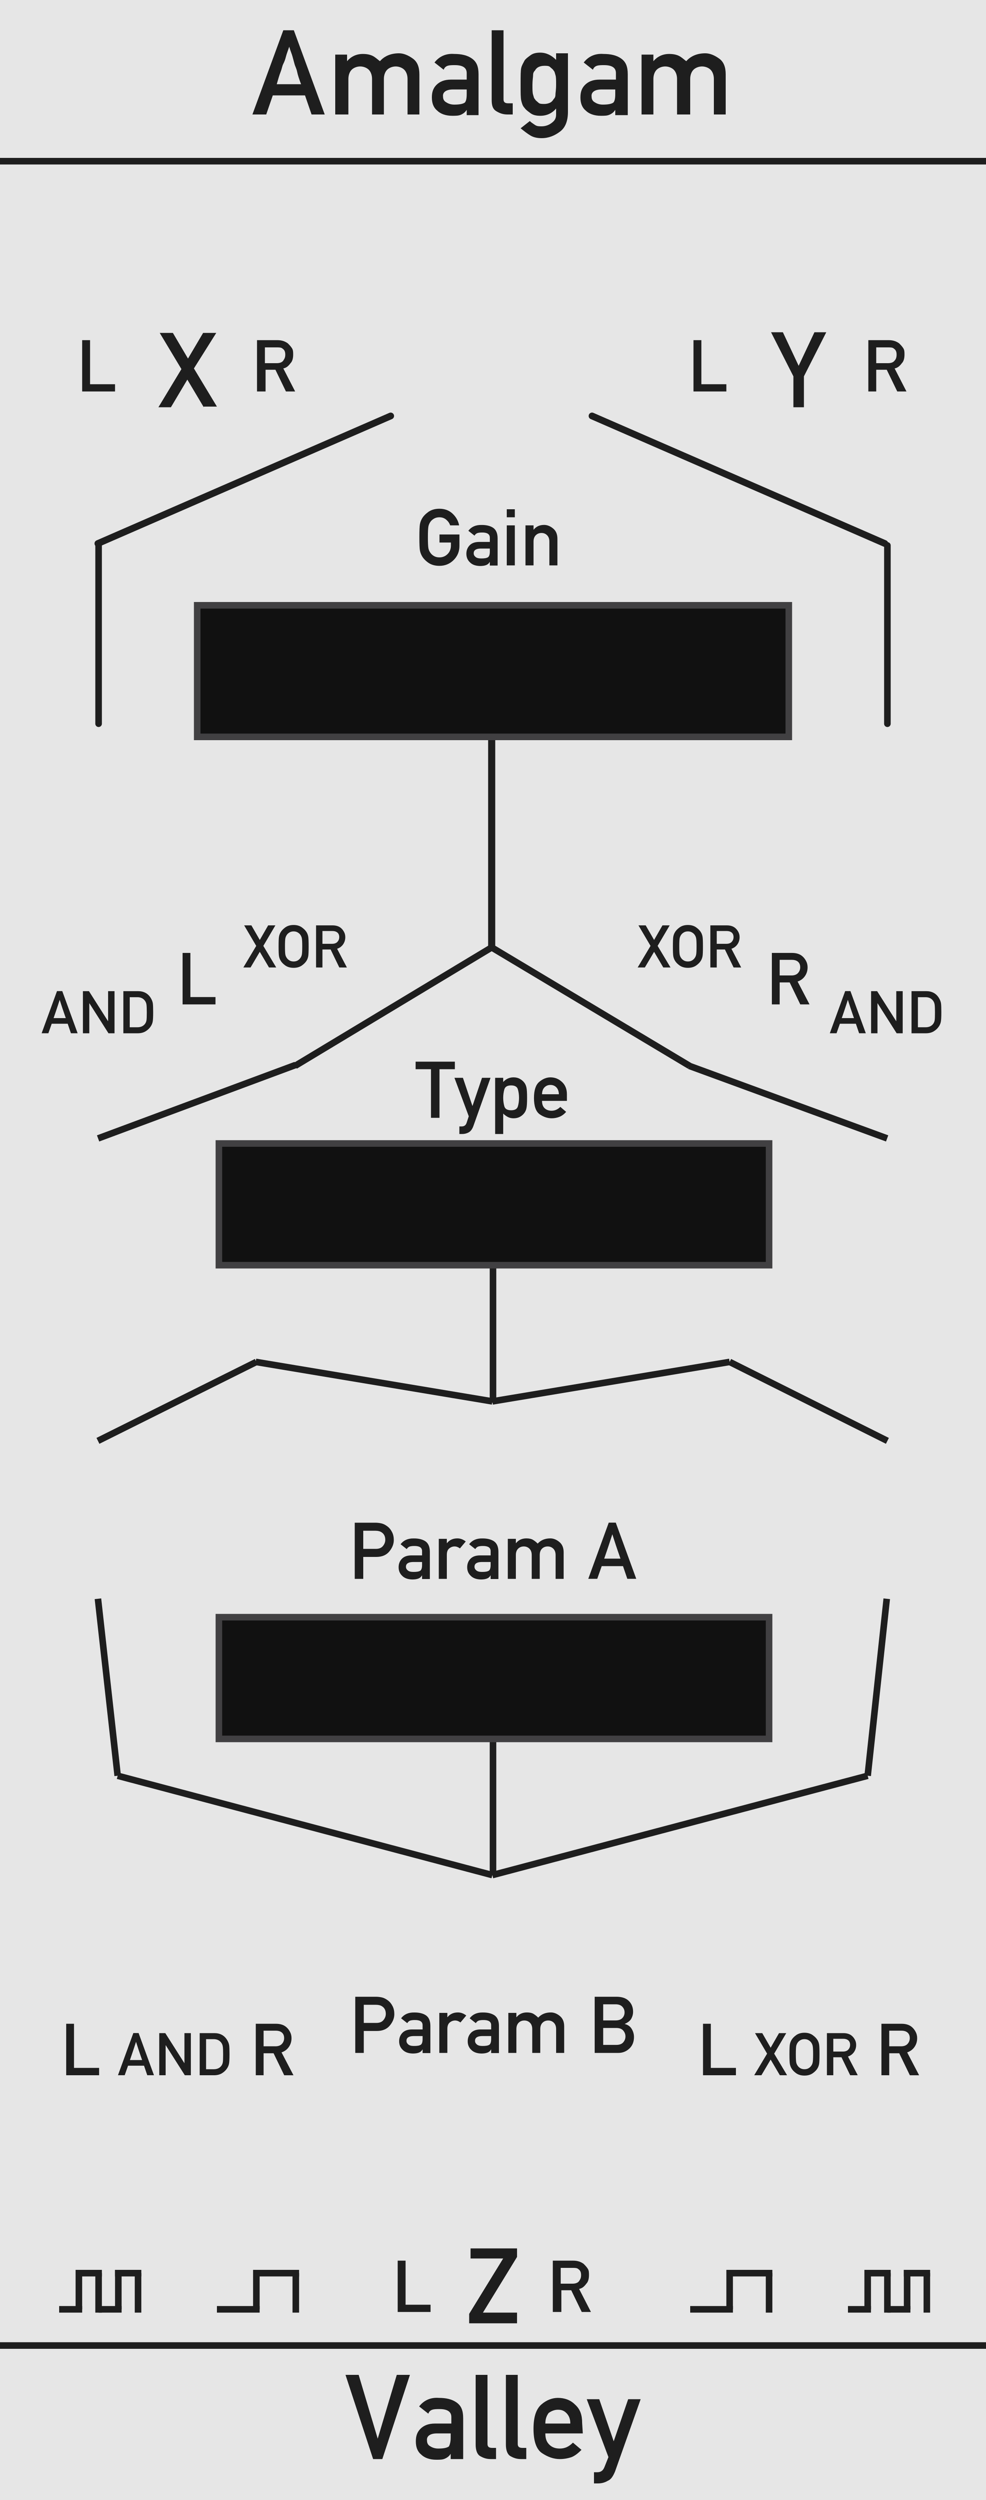 <?xml version="1.0" encoding="UTF-8" standalone="no"?>
<!-- Generator: Adobe Illustrator 23.0.1, SVG Export Plug-In . SVG Version: 6.00 Build 0)  -->

<svg
   xmlns:dc="http://purl.org/dc/elements/1.1/"
   xmlns:cc="http://creativecommons.org/ns#"
   xmlns:rdf="http://www.w3.org/1999/02/22-rdf-syntax-ns#"
   xmlns:svg="http://www.w3.org/2000/svg"
   xmlns="http://www.w3.org/2000/svg"
   xmlns:sodipodi="http://sodipodi.sourceforge.net/DTD/sodipodi-0.dtd"
   xmlns:inkscape="http://www.inkscape.org/namespaces/inkscape"
   version="1.1"
   id="svg8"
   x="0px"
   y="0px"
   viewBox="0 0 150 380"
   style="enable-background:new 0 0 150 380;"
   xml:space="preserve"
   sodipodi:docname="AmalgamPanelLight2.svg"
   inkscape:version="0.92.2 5c3e80d, 2017-08-06"><style
     type="text/css"
     id="style2">
	.st0{fill:#282828;}
	.st1{fill:#FFFFFF;}
	.st2{fill:none;stroke:#FFFFFF;}
	.st3{fill:none;stroke:#FFFFFF;stroke-miterlimit:10;}
	.st4{fill:#111111;stroke:#414042;stroke-miterlimit:10;}
	.st5{font-family:'AlteDIN1451Mittelschrift';}
	.st6{font-size:12px;}
	.st7{font-size:16px;}
	.st8{font-size:9px;}
	.st9{font-size:11px;}
</style><defs
     id="defs6"><inkscape:path-effect
       apply_no_weight="true"
       apply_with_weight="true"
       effect="bspline"
       helper_size="0"
       id="path-effect2273"
       is_visible="true"
       only_selected="false"
       steps="2"
       weight="33.333" /><inkscape:path-effect
       apply_no_weight="true"
       apply_with_weight="true"
       effect="bspline"
       helper_size="0"
       id="path-effect2269"
       is_visible="true"
       only_selected="false"
       steps="2"
       weight="33.333" /></defs><sodipodi:namedview
     bordercolor="#666666"
     borderopacity="1.0"
     id="base"
     inkscape:current-layer="layer1"
     inkscape:cx="92.285091"
     inkscape:cy="270.8914"
     inkscape:document-units="mm"
     inkscape:pageopacity="0.0"
     inkscape:pageshadow="2"
     inkscape:snap-bbox="true"
     inkscape:snap-global="true"
     inkscape:window-height="1156"
     inkscape:window-maximized="0"
     inkscape:window-width="1276"
     inkscape:window-x="641"
     inkscape:window-y="0"
     inkscape:zoom="2.828427"
     pagecolor="#ffffff"
     showgrid="true"
     units="px"
     showguides="false"><inkscape:grid
       id="grid1092"
       type="xygrid" /></sodipodi:namedview><g
     id="layer1"
     transform="translate(0,-196.458)"
     inkscape:groupmode="layer"
     inkscape:label="Layer 1"><rect
       style="fill:#e6e6e6;fill-opacity:1;stroke:none;stroke-width:1.942;stroke-opacity:1"
       id="rect1047"
       width="150"
       height="380"
       x="0"
       y="196.458" /></g><g
     id="text55"
     transform="matrix(1 0 0 1 134.562 593.76)"
     style="fill:#1e1e1e;fill-opacity:1"><path
       id="path971"
       class="st1"
       d="M-77.8-220l-4.2-12.8h2l2.9,9.7l0,0l2.9-9.7h2l-4.2,12.8H-77.8z"
       style="fill:#1e1e1e;fill-opacity:1" /><path
       id="path973"
       class="st1"
       d="M-66-220v-0.8l0,0c-0.2,0.3-0.4,0.5-0.8,0.7s-0.8,0.2-1.4,0.2c-1,0-1.8-0.3-2.3-0.8   c-0.6-0.5-0.8-1.2-0.8-2s0.2-1.4,0.7-1.9s1.2-0.8,2.2-0.8h2.5v-1c0-0.8-0.6-1.2-1.8-1.2c-0.4,0-0.8,0-1.1,0.1   c-0.3,0.1-0.5,0.3-0.6,0.6l-1.4-1.1c0.7-0.9,1.7-1.4,3-1.3c1.1,0,2,0.2,2.7,0.7c0.7,0.5,1,1.2,1,2.4v6.2L-66-220L-66-220z    M-66-223.2v-0.7h-2.1c-1,0-1.6,0.4-1.5,1.1c0,0.3,0.1,0.6,0.4,0.8c0.3,0.2,0.7,0.4,1.3,0.4c0.8,0,1.3-0.1,1.6-0.3   C-66.2-222-66-222.5-66-223.2z"
       style="fill:#1e1e1e;fill-opacity:1" /><path
       id="path975"
       class="st1"
       d="M-62.2-222.2v-10.6h1.8v10.5c0,0.4,0.2,0.6,0.7,0.6h0.6v1.7h-0.8c-0.7,0-1.2-0.2-1.7-0.5   C-62-220.8-62.2-221.4-62.2-222.2z"
       style="fill:#1e1e1e;fill-opacity:1" /><path
       id="path977"
       class="st1"
       d="M-57.6-222.2v-10.6h1.8v10.5c0,0.4,0.2,0.6,0.7,0.6h0.6v1.7h-0.8c-0.7,0-1.2-0.2-1.7-0.5   C-57.4-220.8-57.6-221.4-57.6-222.2z"
       style="fill:#1e1e1e;fill-opacity:1" /><path
       id="path979"
       class="st1"
       d="M-45.9-223.9h-5.7c0,0.8,0.2,1.3,0.6,1.7s0.9,0.6,1.6,0.6c0.8,0,1.4-0.3,2-0.9l1.3,1.1   c-0.5,0.5-1,0.9-1.5,1.1c-0.6,0.2-1.2,0.3-1.8,0.3c-0.9,0-1.8-0.3-2.7-0.9c-0.9-0.6-1.3-1.9-1.3-3.7c0-1.8,0.4-3,1.2-3.7   c0.8-0.7,1.7-1,2.5-1c1,0,1.9,0.3,2.6,1c0.8,0.7,1.1,1.6,1.1,2.8L-45.9-223.9L-45.9-223.9L-45.9-223.9z M-51.6-225.4h3.8   c0-0.7-0.2-1.2-0.6-1.6c-0.4-0.4-0.8-0.5-1.3-0.5s-1,0.2-1.4,0.5C-51.4-226.6-51.6-226.1-51.6-225.4z"
       style="fill:#1e1e1e;fill-opacity:1" /><path
       id="path981"
       class="st1"
       d="M-42-220.3l-3.3-8.8h1.9l2.2,6.4l0,0l2.2-6.4h1.9l-3.9,11c-0.3,0.7-0.6,1.2-1.1,1.4   c-0.5,0.3-1,0.4-1.5,0.4h-0.6v-1.7h0.5c0.6,0,0.9-0.3,1.1-0.8L-42-220.3z"
       style="fill:#1e1e1e;fill-opacity:1" /></g><path
     id="line161"
     class="st2"
     d="M0,24.5h150"
     style="fill:none;fill-opacity:1;stroke:#1e1e1e;stroke-opacity:1;stroke-width:1;stroke-miterlimit:4;stroke-dasharray:none" /><path
     id="line163"
     class="st2"
     d="M0,356.5h150"
     style="fill:none;fill-opacity:1;stroke-width:1;stroke-miterlimit:4;stroke-dasharray:none;stroke:#1e1e1e;stroke-opacity:1" /><g
     id="g35"
     style="stroke:none;stroke-opacity:1;fill:#1e1e1e;fill-opacity:1"><path
       class="st1"
       d="M38.4,17.4l4.7-12.8h1.6l4.7,12.8h-2l-1-2.9h-4.9l-1,2.9H38.4z M42.1,12.8h3.7c-0.3-0.8-0.5-1.4-0.6-1.9   c-0.1-0.5-0.3-0.8-0.4-1.2c-0.1-0.4-0.2-0.7-0.3-1.1c-0.1-0.4-0.3-0.8-0.5-1.5c-0.2,0.6-0.4,1.1-0.5,1.5c-0.1,0.4-0.2,0.7-0.4,1.1   c-0.2,0.4-0.2,0.7-0.4,1.2S42.3,12.1,42.1,12.8z"
       id="path21"
       style="stroke:none;stroke-opacity:1;fill:#1e1e1e;fill-opacity:1" /><path
       class="st1"
       d="M51,17.5V8.3h1.8v1l0,0c0.6-0.7,1.4-1.1,2.4-1.1c0.6,0,1.1,0.1,1.5,0.3c0.4,0.2,0.7,0.5,1.1,0.8   c0.7-0.8,1.7-1.2,2.9-1.2c0.7,0,1.4,0.3,2.1,0.8s1,1.3,1,2.4v6.1H62V12c0-0.6-0.2-1.1-0.5-1.4c-0.3-0.3-0.8-0.5-1.3-0.5   s-1,0.2-1.3,0.5c-0.3,0.3-0.5,0.8-0.5,1.4v5.4h-1.8V12c0-0.6-0.2-1.1-0.5-1.4c-0.3-0.3-0.8-0.5-1.3-0.5s-1,0.2-1.3,0.5   C53.2,10.9,53,11.4,53,12v5.4h-2V17.5z"
       id="path23"
       style="stroke:none;stroke-opacity:1;fill:#1e1e1e;fill-opacity:1" /><path
       class="st1"
       d="M71,17.5v-0.8l0,0c-0.2,0.3-0.4,0.5-0.8,0.7c-0.4,0.2-0.8,0.2-1.4,0.2c-1,0-1.8-0.3-2.3-0.8   c-0.6-0.5-0.8-1.2-0.8-2s0.2-1.4,0.7-1.9s1.2-0.8,2.2-0.8H71v-1c0-0.8-0.6-1.2-1.8-1.2c-0.4,0-0.8,0-1.1,0.1   c-0.3,0.1-0.5,0.3-0.6,0.6l-1.4-1.1c0.7-0.9,1.7-1.4,3-1.3c1.1,0,2,0.2,2.7,0.7c0.7,0.5,1,1.2,1,2.4v6.2H71z M71,14.3v-0.7h-2.1   c-1,0-1.6,0.4-1.5,1.1c0,0.3,0.1,0.6,0.4,0.8c0.3,0.2,0.7,0.4,1.3,0.4c0.8,0,1.3-0.1,1.6-0.3C70.9,15.4,71,15,71,14.3z"
       id="path25"
       style="stroke:none;stroke-opacity:1;fill:#1e1e1e;fill-opacity:1" /><path
       class="st1"
       d="M74.8,15.2V4.6h1.8v10.5c0,0.4,0.2,0.6,0.7,0.6H78v1.7h-0.8c-0.7,0-1.2-0.2-1.7-0.5   C75,16.6,74.8,16.1,74.8,15.2z"
       id="path27"
       style="stroke:none;stroke-opacity:1;fill:#1e1e1e;fill-opacity:1" /><path
       class="st1"
       d="M84.6,17.4v-0.9c-0.6,0.7-1.4,1.1-2.4,1.1c-0.6,0-1.1-0.1-1.5-0.4c-0.4-0.3-0.7-0.5-0.9-0.8   c-0.3-0.3-0.4-0.7-0.5-1.1c-0.1-0.4-0.1-1.2-0.1-2.5s0-2.1,0.1-2.5c0.1-0.4,0.3-0.7,0.5-1.1c0.2-0.3,0.5-0.5,0.9-0.8   C81.1,8.1,81.6,8,82.2,8c0.9,0,1.7,0.4,2.4,1.1v-1h1.8V17c0,1.4-0.4,2.4-1.2,3c-0.8,0.6-1.7,1-2.8,1c-0.6,0-1.2-0.1-1.7-0.4   c-0.5-0.3-1-0.7-1.5-1.1l1.4-1.1c0.2,0.2,0.5,0.4,0.8,0.6c0.3,0.2,0.6,0.2,1,0.2c0.6,0,1.1-0.2,1.5-0.5   C84.3,18.4,84.6,18.1,84.6,17.4z M81,12.9c0,0.7,0,1.2,0.1,1.5c0.1,0.3,0.1,0.5,0.3,0.7c0.1,0.2,0.3,0.3,0.5,0.5   c0.2,0.2,0.5,0.2,0.9,0.2c0.4,0,0.7-0.1,0.9-0.2c0.2-0.1,0.4-0.3,0.5-0.5c0.2-0.2,0.3-0.4,0.3-0.7c0-0.3,0.1-0.7,0.1-1.5   c0-0.8,0-1.2-0.1-1.5c-0.1-0.3-0.1-0.5-0.3-0.7c-0.1-0.2-0.3-0.3-0.5-0.5C83.5,10,83.2,10,82.8,10c-0.4,0-0.7,0.1-0.9,0.2   c-0.2,0.1-0.4,0.3-0.5,0.5c-0.2,0.2-0.3,0.4-0.3,0.7C81.1,11.7,81,12.2,81,12.9z"
       id="path29"
       style="stroke:none;stroke-opacity:1;fill:#1e1e1e;fill-opacity:1" /><path
       class="st1"
       d="M93.6,17.5v-0.8l0,0c-0.2,0.3-0.4,0.5-0.8,0.7c-0.4,0.2-0.8,0.2-1.4,0.2c-1,0-1.8-0.3-2.3-0.8   c-0.6-0.5-0.8-1.2-0.8-2s0.2-1.4,0.7-1.9s1.2-0.8,2.2-0.8h2.5v-1c0-0.8-0.6-1.2-1.8-1.2c-0.4,0-0.8,0-1.1,0.1   c-0.3,0.1-0.5,0.3-0.6,0.6l-1.4-1.1c0.7-0.9,1.7-1.4,3-1.3c1.1,0,2,0.2,2.7,0.7s1,1.2,1,2.4v6.2H93.6z M93.6,14.3v-0.7h-2.1   c-1,0-1.6,0.4-1.5,1.1c0,0.3,0.1,0.6,0.4,0.8c0.3,0.2,0.7,0.4,1.3,0.4c0.8,0,1.3-0.1,1.6-0.3C93.5,15.4,93.6,15,93.6,14.3z"
       id="path31"
       style="stroke:none;stroke-opacity:1;fill:#1e1e1e;fill-opacity:1" /><path
       class="st1"
       d="M97.6,17.5V8.3h1.8v1l0,0c0.6-0.7,1.4-1.1,2.4-1.1c0.6,0,1.1,0.1,1.5,0.3c0.4,0.2,0.7,0.5,1.1,0.8   c0.7-0.8,1.7-1.2,2.9-1.2c0.7,0,1.4,0.3,2.1,0.8c0.7,0.5,1,1.3,1,2.4v6.1h-1.8V12c0-0.6-0.2-1.1-0.5-1.4c-0.3-0.3-0.8-0.5-1.3-0.5   s-1,0.2-1.3,0.5c-0.3,0.3-0.5,0.8-0.5,1.4v5.4h-2V12c0-0.6-0.2-1.1-0.5-1.4c-0.3-0.3-0.8-0.5-1.3-0.5s-1,0.2-1.3,0.5   c-0.3,0.3-0.5,0.8-0.5,1.4v5.4h-1.8V17.5z"
       id="path33"
       style="stroke:none;stroke-opacity:1;fill:#1e1e1e;fill-opacity:1" /></g><g
     id="g39"
     style="fill:#1e1e1e;fill-opacity:1"><path
       class="st1"
       d="M12.5,59.5v-7.8h1.2v6.7h3.8v1.1H12.5z"
       id="path37"
       style="fill:#1e1e1e;fill-opacity:1" /></g><g
     id="g43"
     style="fill:#1e1e1e;fill-opacity:1"><path
       class="st1"
       d="M39.1,59.5v-7.8h3.1c0.7,0,1.2,0.2,1.6,0.5c0.2,0.2,0.4,0.4,0.6,0.7c0.2,0.3,0.2,0.6,0.2,1   c0,0.5-0.1,1-0.4,1.3c-0.3,0.4-0.6,0.7-1.1,0.8l1.8,3.5h-1.4l-1.6-3.3h-1.5v3.3H39.1z M40.3,52.8v2.4h1.8c0.4,0,0.8-0.1,1-0.4   c0.2-0.3,0.3-0.5,0.3-0.9c0-0.4-0.1-0.7-0.4-0.9c-0.2-0.2-0.5-0.2-0.9-0.2H40.3z"
       id="path41"
       style="fill:#1e1e1e;fill-opacity:1" /></g><g
     id="g47"
     style="fill:#1e1e1e;fill-opacity:1"><path
       class="st1"
       d="M31,61.9l-2.5-4.2L26,61.9h-1.9l3.5-5.8l-3.3-5.5h2l2.3,3.9l2.3-3.9h2L29.5,56l3.5,5.8h-2V61.9z"
       id="path45"
       style="fill:#1e1e1e;fill-opacity:1" /></g><g
     id="g51"
     style="fill:#1e1e1e;fill-opacity:1"><path
       class="st1"
       d="M60.5,351.4v-7.8h1.2v6.7h3.8v1.1H60.5L60.5,351.4z"
       id="path49"
       style="fill:#1e1e1e;fill-opacity:1" /></g><g
     id="g55"
     style="fill:#1e1e1e;fill-opacity:1"><path
       class="st1"
       d="M84.1,351.4v-7.8h3.1c0.7,0,1.2,0.2,1.6,0.5c0.2,0.2,0.4,0.4,0.6,0.7c0.2,0.3,0.2,0.6,0.2,1   c0,0.5-0.1,1-0.4,1.3c-0.3,0.4-0.6,0.7-1.1,0.8l1.8,3.5h-1.4l-1.6-3.3h-1.5v3.3H84.1z M85.3,344.7v2.4h1.8c0.4,0,0.8-0.1,1-0.4   c0.2-0.3,0.3-0.5,0.3-0.9c0-0.4-0.1-0.7-0.4-0.9c-0.2-0.2-0.5-0.2-0.9-0.2H85.3z"
       id="path53"
       style="fill:#1e1e1e;fill-opacity:1" /></g><g
     id="g59"
     style="fill:#1e1e1e;fill-opacity:1"><path
       class="st1"
       d="M105.5,59.5v-7.8h1.2v6.7h3.8v1.1H105.5z"
       id="path57"
       style="fill:#1e1e1e;fill-opacity:1" /></g><g
     id="g63"
     style="fill:#1e1e1e;fill-opacity:1"><path
       class="st1"
       d="M132.1,59.5v-7.8h3.1c0.7,0,1.2,0.2,1.6,0.5c0.2,0.2,0.4,0.4,0.6,0.7c0.2,0.3,0.2,0.6,0.2,1   c0,0.5-0.1,1-0.4,1.3c-0.3,0.4-0.6,0.7-1.1,0.8l1.8,3.5h-1.4l-1.6-3.3h-1.6v3.3H132.1z M133.3,52.8v2.4h1.8c0.4,0,0.8-0.1,1-0.4   c0.2-0.2,0.3-0.5,0.3-0.9c0-0.4-0.1-0.7-0.4-0.9c-0.2-0.2-0.5-0.2-0.9-0.2H133.3z"
       id="path61"
       style="fill:#1e1e1e;fill-opacity:1" /></g><g
     id="g67"
     style="fill:#1e1e1e;fill-opacity:1"><path
       class="st1"
       d="M120.7,61.9v-4.7l-3.4-6.7h1.8l2.4,5.1l2.4-5.1h1.8l-3.4,6.7v4.7H120.7z"
       id="path65"
       style="fill:#1e1e1e;fill-opacity:1" /></g><line
     class="st3"
     x1="74.8"
     y1="144"
     x2="74.8"
     y2="110"
     id="line69"
     style="fill:none;stroke:#1e1e1e;stroke-width:1.083;stroke-miterlimit:10;stroke-opacity:1" /><path
     style="fill:#111111;fill-opacity:1;stroke:#414042;stroke-miterlimit:10;stroke-opacity:1"
     d="m 30,92 h 90 v 20 H 30 Z"
     id="rect75"
     inkscape:connector-curvature="0" /><g
     aria-label="Gain"
     transform="translate(63.179,85.93)"
     style="font-size:12px;font-family:AlteDIN1451Mittelschrift;fill:#1e1e1e;fill-opacity:1;stroke:none"
     id="text77"><path
       d="m 3.68,-3.469 v -1.225 h 3.035 v 1.74 q 0,1.271 -0.885,2.15 -0.885,0.879 -2.162,0.879 -1.008,0 -1.693,-0.48 Q 1.295,-0.891 0.996,-1.453 0.785,-1.828 0.703,-2.273 0.621,-2.719 0.621,-4.26 q 0,-1.541 0.082,-1.986 0.082,-0.445 0.293,-0.82 0.299,-0.557 0.979,-1.049 0.686,-0.492 1.693,-0.492 1.213,0 2.004,0.75 0.797,0.744 0.996,1.781 H 5.303 Q 5.145,-6.568 4.711,-6.938 4.283,-7.307 3.668,-7.307 q -0.457,0 -0.791,0.188 -0.334,0.188 -0.527,0.434 -0.252,0.328 -0.346,0.721 -0.088,0.393 -0.088,1.705 0,1.318 0.088,1.711 0.094,0.393 0.346,0.709 0.193,0.258 0.527,0.445 0.334,0.182 0.791,0.182 0.738,0 1.242,-0.504 0.51,-0.504 0.51,-1.312 V -3.469 Z"
       style="font-size:12px;font-family:AlteDIN1451Mittelschrift;fill:#1e1e1e;fill-opacity:1;stroke:none"
       id="path1157"
       inkscape:connector-curvature="0" /><path
       d="m 11.338,0.029 v -0.539 h -0.023 q -0.17,0.316 -0.51,0.457 -0.363,0.152 -0.949,0.152 -1.008,-0.023 -1.523,-0.539 -0.563,-0.516 -0.563,-1.318 0,-0.762 0.486,-1.277 0.486,-0.516 1.436,-0.527 h 1.646 v -0.645 q 0.006,-0.809 -1.213,-0.785 -0.422,0 -0.703,0.094 -0.275,0.123 -0.416,0.381 l -0.938,-0.738 q 0.68,-0.908 1.998,-0.885 1.107,-0.012 1.781,0.434 0.662,0.463 0.674,1.57 v 4.166 z m 0,-2.139 V -2.555 H 9.914 q -1.043,0.029 -1.031,0.738 0,0.305 0.27,0.527 0.258,0.24 0.85,0.24 0.75,0.012 1.055,-0.182 0.281,-0.193 0.281,-0.879 z"
       style="font-size:12px;font-family:AlteDIN1451Mittelschrift;fill:#1e1e1e;fill-opacity:1;stroke:none"
       id="path1159"
       inkscape:connector-curvature="0" /><path
       d="M 13.916,0.006 V -6.076 h 1.225 v 6.082 z m 0,-7.312 V -8.531 h 1.225 v 1.225 z"
       style="font-size:12px;font-family:AlteDIN1451Mittelschrift;fill:#1e1e1e;fill-opacity:1;stroke:none"
       id="path1161"
       inkscape:connector-curvature="0" /><path
       d="M 16.764,0.006 V -6.076 h 1.225 v 0.65 h 0.023 q 0.568,-0.721 1.582,-0.721 0.709,0 1.365,0.539 0.662,0.539 0.662,1.57 v 4.043 h -1.225 V -3.615 q 0,-0.615 -0.346,-0.961 -0.34,-0.346 -0.85,-0.346 -0.527,0 -0.873,0.346 -0.34,0.346 -0.34,0.961 v 3.621 z"
       style="font-size:12px;font-family:AlteDIN1451Mittelschrift;fill:#1e1e1e;fill-opacity:1;stroke:none"
       id="path1163"
       inkscape:connector-curvature="0" /></g><g
     aria-label="Type"
     transform="matrix(1 0 0 1 63.204 169.895)"
     style="font-size:12px;font-family:AlteDIN1451Mittelschrift;fill:#1e1e1e;fill-opacity:1"
     id="text79"><path
       d="M 2.361,0.006 V -7.383 H 0.023 V -8.531 h 5.971 v 1.148 H 3.656 v 7.389 z"
       style="font-size:12px;font-family:AlteDIN1451Mittelschrift;fill:#1e1e1e;fill-opacity:1"
       id="path1108" /><path
       d="M 8.109,-0.229 5.93,-6.076 H 7.219 l 1.441,4.26 h 0.023 L 10.125,-6.076 h 1.295 L 8.807,1.266 Q 8.549,1.969 8.098,2.215 7.646,2.467 7.09,2.467 H 6.68 V 1.312 h 0.363 q 0.551,0 0.732,-0.527 z"
       style="font-size:12px;font-family:AlteDIN1451Mittelschrift;fill:#1e1e1e;fill-opacity:1"
       id="path1110" /><path
       d="m 12.123,2.467 v -8.543 h 1.225 V -5.438 q 0.639,-0.709 1.57,-0.709 0.557,0 0.961,0.229 0.404,0.223 0.668,0.562 0.252,0.328 0.34,0.768 0.094,0.434 0.094,1.559 0,1.119 -0.094,1.559 -0.088,0.439 -0.34,0.762 -0.264,0.346 -0.668,0.568 -0.404,0.217 -0.961,0.217 -0.475,0 -0.855,-0.193 -0.375,-0.193 -0.715,-0.521 V 2.467 Z m 2.426,-3.609 q 0.861,0 1.031,-0.592 0.176,-0.592 0.176,-1.295 0,-0.703 -0.176,-1.295 -0.17,-0.598 -1.031,-0.598 -0.861,0 -1.031,0.615 -0.17,0.615 -0.17,1.277 0,0.662 0.17,1.277 0.17,0.609 1.031,0.609 z"
       style="font-size:12px;font-family:AlteDIN1451Mittelschrift;fill:#1e1e1e;fill-opacity:1"
       id="path1112" /><path
       d="m 23.039,-2.572 h -3.785 q 0,0.75 0.404,1.125 0.41,0.375 1.043,0.375 0.756,0 1.336,-0.586 l 0.885,0.756 Q 22.471,-0.375 21.902,-0.146 q -0.562,0.223 -1.178,0.223 -0.938,0 -1.816,-0.604 -0.879,-0.609 -0.879,-2.484 0,-1.775 0.809,-2.455 0.814,-0.68 1.699,-0.68 1.002,0 1.752,0.697 0.75,0.691 0.75,1.869 z m -3.785,-1.008 h 2.566 q -0.029,-0.686 -0.387,-1.049 -0.357,-0.363 -0.896,-0.363 -0.545,0 -0.908,0.363 -0.357,0.363 -0.375,1.049 z"
       style="font-size:12px;font-family:AlteDIN1451Mittelschrift;fill:#1e1e1e;fill-opacity:1"
       id="path1114" /></g><g
     aria-label="Param A"
     transform="matrix(1 0 0 1 53.059 239.969)"
     style="font-size:12px;font-family:AlteDIN1451Mittelschrift;fill:#1e1e1e;fill-opacity:1"
     id="text81"><path
       d="m 2.203,-7.307 v 2.754 H 4.125 q 0.721,0 1.072,-0.434 0.357,-0.434 0.357,-0.943 0,-0.773 -0.557,-1.137 Q 4.641,-7.307 4.078,-7.307 Z M 0.908,0.006 V -8.531 H 4.008 q 0.498,0 0.955,0.105 0.463,0.105 0.961,0.492 0.387,0.299 0.656,0.826 0.27,0.521 0.27,1.213 0,0.914 -0.686,1.74 Q 5.484,-3.328 4.172,-3.328 h -1.969 v 3.334 z"
       style="font-size:12px;font-family:AlteDIN1451Mittelschrift;fill:#1e1e1e;fill-opacity:1"
       id="path1122" /><path
       d="m 11.15,0.029 v -0.539 h -0.023 q -0.17,0.316 -0.51,0.457 -0.363,0.152 -0.949,0.152 -1.008,-0.023 -1.523,-0.539 -0.563,-0.516 -0.563,-1.318 0,-0.762 0.486,-1.277 0.486,-0.516 1.436,-0.527 h 1.646 v -0.645 q 0.006,-0.809 -1.213,-0.785 -0.422,0 -0.703,0.094 -0.275,0.123 -0.416,0.381 l -0.938,-0.738 q 0.68,-0.908 1.998,-0.885 1.107,-0.012 1.781,0.434 0.662,0.463 0.674,1.57 v 4.166 z m 0,-2.139 V -2.555 H 9.727 q -1.043,0.029 -1.031,0.738 0,0.305 0.27,0.527 0.258,0.24 0.85,0.24 0.75,0.012 1.055,-0.182 0.281,-0.193 0.281,-0.879 z"
       style="font-size:12px;font-family:AlteDIN1451Mittelschrift;fill:#1e1e1e;fill-opacity:1"
       id="path1124" /><path
       d="M 13.693,0.006 V -6.076 h 1.225 v 0.65 h 0.023 q 0.568,-0.721 1.582,-0.721 0.668,0 1.271,0.469 l -0.885,1.055 q -0.398,-0.299 -0.809,-0.299 -0.451,0 -0.82,0.305 -0.363,0.299 -0.363,0.967 v 3.656 z"
       style="font-size:12px;font-family:AlteDIN1451Mittelschrift;fill:#1e1e1e;fill-opacity:1"
       id="path1126" /><path
       d="m 21.58,0.029 v -0.539 h -0.023 q -0.17,0.316 -0.51,0.457 -0.363,0.152 -0.949,0.152 -1.008,-0.023 -1.523,-0.539 -0.562,-0.516 -0.562,-1.318 0,-0.762 0.486,-1.277 0.486,-0.516 1.436,-0.527 h 1.646 v -0.645 q 0.006,-0.809 -1.213,-0.785 -0.422,0 -0.703,0.094 -0.275,0.123 -0.416,0.381 l -0.938,-0.738 q 0.68,-0.908 1.998,-0.885 1.107,-0.012 1.781,0.434 0.662,0.463 0.674,1.57 v 4.166 z m 0,-2.139 V -2.555 H 20.156 q -1.043,0.029 -1.031,0.738 0,0.305 0.27,0.527 0.258,0.24 0.85,0.24 0.75,0.012 1.055,-0.182 0.281,-0.193 0.281,-0.879 z"
       style="font-size:12px;font-family:AlteDIN1451Mittelschrift;fill:#1e1e1e;fill-opacity:1"
       id="path1128" /><path
       d="M 24.193,0.006 V -6.076 h 1.225 v 0.65 h 0.023 q 0.58,-0.721 1.582,-0.721 0.639,0 1.014,0.229 0.375,0.229 0.703,0.562 0.721,-0.791 1.922,-0.791 0.709,0 1.365,0.539 0.662,0.539 0.662,1.57 V 0.006 H 31.465 V -3.615 q 0,-0.615 -0.346,-0.961 -0.346,-0.346 -0.855,-0.346 -0.527,0 -0.873,0.346 -0.34,0.346 -0.34,0.961 v 3.621 h -1.219 V -3.615 q 0,-0.615 -0.346,-0.961 -0.346,-0.346 -0.855,-0.346 -0.527,0 -0.873,0.346 -0.34,0.346 -0.34,0.961 v 3.621 z"
       style="font-size:12px;font-family:AlteDIN1451Mittelschrift;fill:#1e1e1e;fill-opacity:1"
       id="path1130" /><path
       d="m 36.434,0 3.117,-8.543 h 1.066 L 43.734,0 H 42.375 L 41.719,-1.928 H 38.479 L 37.799,0 Z m 2.426,-3.07 h 2.473 q -0.27,-0.791 -0.428,-1.236 -0.152,-0.451 -0.27,-0.797 -0.111,-0.346 -0.229,-0.703 -0.117,-0.357 -0.311,-0.967 -0.205,0.633 -0.328,1.014 -0.123,0.375 -0.24,0.727 -0.111,0.352 -0.264,0.785 -0.146,0.434 -0.404,1.178 z"
       style="font-size:12px;font-family:AlteDIN1451Mittelschrift;fill:#1e1e1e;fill-opacity:1"
       id="path1132" /></g><g
     aria-label="Param B"
     transform="matrix(1 0 0 1 53.139 312.021)"
     style="font-size:12px;font-family:AlteDIN1451Mittelschrift;fill:#1e1e1e;fill-opacity:1;stroke:none"
     id="text83"><path
       d="m 2.203,-7.307 v 2.754 H 4.125 q 0.721,0 1.072,-0.434 0.357,-0.434 0.357,-0.943 0,-0.773 -0.557,-1.137 Q 4.641,-7.307 4.078,-7.307 Z M 0.908,0.006 V -8.531 H 4.008 q 0.498,0 0.955,0.105 0.463,0.105 0.961,0.492 0.387,0.299 0.656,0.826 0.27,0.521 0.27,1.213 0,0.914 -0.686,1.74 Q 5.484,-3.328 4.172,-3.328 h -1.969 v 3.334 z"
       style="font-size:12px;font-family:AlteDIN1451Mittelschrift;fill:#1e1e1e;fill-opacity:1;stroke:none"
       id="path1135" /><path
       d="m 11.15,0.029 v -0.539 h -0.023 q -0.17,0.316 -0.51,0.457 -0.363,0.152 -0.949,0.152 -1.008,-0.023 -1.523,-0.539 -0.563,-0.516 -0.563,-1.318 0,-0.762 0.486,-1.277 0.486,-0.516 1.436,-0.527 h 1.646 v -0.645 q 0.006,-0.809 -1.213,-0.785 -0.422,0 -0.703,0.094 -0.275,0.123 -0.416,0.381 l -0.938,-0.738 q 0.68,-0.908 1.998,-0.885 1.107,-0.012 1.781,0.434 0.662,0.463 0.674,1.57 v 4.166 z m 0,-2.139 V -2.555 H 9.727 q -1.043,0.029 -1.031,0.738 0,0.305 0.27,0.527 0.258,0.24 0.85,0.24 0.75,0.012 1.055,-0.182 0.281,-0.193 0.281,-0.879 z"
       style="font-size:12px;font-family:AlteDIN1451Mittelschrift;fill:#1e1e1e;fill-opacity:1;stroke:none"
       id="path1137" /><path
       d="M 13.693,0.006 V -6.076 h 1.225 v 0.65 h 0.023 q 0.568,-0.721 1.582,-0.721 0.668,0 1.271,0.469 l -0.885,1.055 q -0.398,-0.299 -0.809,-0.299 -0.451,0 -0.82,0.305 -0.363,0.299 -0.363,0.967 v 3.656 z"
       style="font-size:12px;font-family:AlteDIN1451Mittelschrift;fill:#1e1e1e;fill-opacity:1;stroke:none"
       id="path1139" /><path
       d="m 21.58,0.029 v -0.539 h -0.023 q -0.17,0.316 -0.51,0.457 -0.363,0.152 -0.949,0.152 -1.008,-0.023 -1.523,-0.539 -0.562,-0.516 -0.562,-1.318 0,-0.762 0.486,-1.277 0.486,-0.516 1.436,-0.527 h 1.646 v -0.645 q 0.006,-0.809 -1.213,-0.785 -0.422,0 -0.703,0.094 -0.275,0.123 -0.416,0.381 l -0.938,-0.738 q 0.68,-0.908 1.998,-0.885 1.107,-0.012 1.781,0.434 0.662,0.463 0.674,1.57 v 4.166 z m 0,-2.139 V -2.555 H 20.156 q -1.043,0.029 -1.031,0.738 0,0.305 0.27,0.527 0.258,0.24 0.85,0.24 0.75,0.012 1.055,-0.182 0.281,-0.193 0.281,-0.879 z"
       style="font-size:12px;font-family:AlteDIN1451Mittelschrift;fill:#1e1e1e;fill-opacity:1;stroke:none"
       id="path1141" /><path
       d="M 24.193,0.006 V -6.076 h 1.225 v 0.65 h 0.023 q 0.58,-0.721 1.582,-0.721 0.639,0 1.014,0.229 0.375,0.229 0.703,0.562 0.721,-0.791 1.922,-0.791 0.709,0 1.365,0.539 0.662,0.539 0.662,1.57 V 0.006 H 31.465 V -3.615 q 0,-0.615 -0.346,-0.961 -0.346,-0.346 -0.855,-0.346 -0.527,0 -0.873,0.346 -0.34,0.346 -0.34,0.961 v 3.621 h -1.219 V -3.615 q 0,-0.615 -0.346,-0.961 -0.346,-0.346 -0.855,-0.346 -0.527,0 -0.873,0.346 -0.34,0.346 -0.34,0.961 v 3.621 z"
       style="font-size:12px;font-family:AlteDIN1451Mittelschrift;fill:#1e1e1e;fill-opacity:1;stroke:none"
       id="path1143" /><path
       d="M 37.33,0.006 V -8.531 h 3.311 q 1.248,0 1.887,0.645 0.645,0.639 0.645,1.646 0,0.527 -0.258,1.014 -0.258,0.486 -1.002,0.82 v 0.023 q 0.703,0.164 1.049,0.744 0.346,0.574 0.346,1.225 0,1.107 -0.709,1.764 -0.703,0.656 -1.664,0.656 z M 40.617,-3.785 H 38.625 v 2.572 h 1.992 q 0.721,0 1.055,-0.387 0.34,-0.393 0.34,-0.896 0,-0.504 -0.34,-0.896 -0.334,-0.393 -1.055,-0.393 z M 40.5,-7.383 h -1.875 v 2.449 H 40.5 q 0.697,0 1.037,-0.357 0.34,-0.357 0.34,-0.867 0,-0.492 -0.34,-0.855 Q 41.197,-7.383 40.5,-7.383 Z"
       style="font-size:12px;font-family:AlteDIN1451Mittelschrift;fill:#1e1e1e;fill-opacity:1;stroke:none"
       id="path1145" /></g><g
     aria-label="Z"
     transform="matrix(1 0 0 1 70.852 353.117)"
     style="font-size:16px;font-family:AlteDIN1451Mittelschrift;fill:#1e1e1e;fill-opacity:1;stroke:none;stroke-opacity:1"
     id="text85"><path
       d="m 0.523,0.008 v -1.438 L 5.695,-9.844 H 0.734 V -11.375 h 7.07 v 1.297 l -5.188,8.461 h 5.188 v 1.625 z"
       style="font-size:16px;font-family:AlteDIN1451Mittelschrift;fill:#1e1e1e;fill-opacity:1;stroke:none;stroke-opacity:1"
       id="path1049" /></g><line
     class="st3"
     x1="15"
     y1="110"
     x2="15"
     y2="82.9"
     id="line87"
     style="stroke:#1e1e1e;stroke-opacity:1;stroke-linecap:round" /><line
     class="st3"
     x1="135"
     y1="110"
     x2="135"
     y2="82.9"
     id="line89"
     style="stroke:#1e1e1e;stroke-opacity:1;stroke-width:1.002;stroke-miterlimit:10;stroke-dasharray:none;stroke-linecap:round" /><line
     class="st3"
     x1="14.891"
     y1="82.609"
     x2="59.434"
     y2="63.223"
     id="line91"
     style="fill:none;stroke:#1e1e1e;stroke-width:1.028;stroke-linecap:round;stroke-miterlimit:10;stroke-dasharray:none;stroke-opacity:1" /><line
     class="st3"
     x1="134.606"
     y1="82.608"
     x2="90.065"
     y2="63.222"
     id="line93"
     style="fill:none;stroke:#1e1e1e;stroke-width:1.028;stroke-linecap:round;stroke-miterlimit:10;stroke-dasharray:none;stroke-opacity:1" /><line
     class="st3"
     x1="134.959"
     y1="173.03"
     x2="104.841"
     y2="161.999"
     id="line99"
     style="fill:none;stroke:#1e1e1e;stroke-width:1;stroke-miterlimit:10;stroke-dasharray:none;stroke-opacity:1" /><line
     class="st3"
     x1="74.8"
     y1="144"
     x2="104.9"
     y2="162"
     id="line101"
     style="stroke:#1e1e1e;stroke-opacity:1;stroke-width:1;stroke-miterlimit:10;stroke-dasharray:none" /><line
     class="st3"
     x1="14.923"
     y1="173.031"
     x2="44.977"
     y2="161.863"
     id="line103"
     style="fill:none;stroke:#1e1e1e;stroke-width:1;stroke-miterlimit:10;stroke-dasharray:none;stroke-opacity:1" /><line
     class="st3"
     x1="74.8"
     y1="144"
     x2="44.9"
     y2="162"
     id="line105"
     style="stroke:#1e1e1e;stroke-opacity:1" /><path
     style="fill:none;stroke:#1e1e1e;stroke-width:1;stroke-miterlimit:10;stroke-dasharray:none;stroke-opacity:1"
     d="M 14.9,219 39,207"
     id="line107" /><path
     style="fill:none;stroke:#1e1e1e;stroke-width:1;stroke-miterlimit:10;stroke-dasharray:none;stroke-opacity:1"
     d="M 135,219 111,207"
     id="line109" /><path
     style="fill:none;stroke:#1e1e1e;stroke-width:1;stroke-miterlimit:10;stroke-dasharray:none;stroke-opacity:1"
     d="M 74.9,213 111,207"
     id="line111" /><path
     style="fill:none;stroke:#1e1e1e;stroke-width:1;stroke-miterlimit:10;stroke-dasharray:none;stroke-opacity:1"
     d="m 38.9,207 36,6"
     id="line113" /><line
     class="st3"
     x1="14.9"
     y1="243"
     x2="17.9"
     y2="269.9"
     id="line115"
     style="stroke:#1e1e1e;stroke-opacity:1" /><line
     class="st3"
     x1="134.9"
     y1="243"
     x2="132"
     y2="269.9"
     id="line117"
     style="stroke:#1e1e1e;stroke-opacity:1" /><line
     class="st3"
     x1="74.9"
     y1="285"
     x2="132"
     y2="269.9"
     id="line119"
     style="stroke-width:1;stroke-miterlimit:10;stroke-dasharray:none;stroke:#1e1e1e;stroke-opacity:1" /><line
     class="st3"
     x1="17.9"
     y1="269.9"
     x2="74.9"
     y2="285"
     id="line121"
     style="stroke:#1e1e1e;stroke-opacity:1" /><path
     style="fill:none;stroke:#1e1e1e;stroke-width:1;stroke-miterlimit:10;stroke-dasharray:none;stroke-opacity:1"
     d="m 75,213.2 v -21"
     id="line123" /><line
     class="st3"
     x1="75"
     y1="264.2"
     x2="75"
     y2="285"
     id="line125"
     style="stroke:#1e1e1e;stroke-opacity:1" /><g
     aria-label="XOR"
     transform="translate(37.1,147.046)"
     style="font-size:9px;font-family:AlteDIN1451Mittelschrift;fill:#1e1e1e;fill-opacity:1"
     id="text127"><path
       d="M 3.823,0.004 2.421,-2.377 1.015,0.004 H -0.079 L 1.881,-3.278 0.044,-6.398 H 1.143 l 1.279,2.219 1.274,-2.219 H 4.794 L 2.958,-3.278 4.922,0.004 Z"
       style="font-size:9px;font-family:AlteDIN1451Mittelschrift;fill:#1e1e1e;fill-opacity:1"
       id="path1084"
       inkscape:connector-curvature="0" /><path
       d="m 5.282,-3.195 q 0,-1.156 0.062,-1.49 0.062,-0.334 0.22,-0.615 0.224,-0.417 0.734,-0.787 0.514,-0.369 1.27,-0.369 0.751,0 1.261,0.369 0.514,0.369 0.747,0.787 0.154,0.281 0.215,0.615 0.062,0.334 0.062,1.49 0,1.156 -0.062,1.49 -0.062,0.334 -0.215,0.615 -0.233,0.422 -0.747,0.787 -0.51,0.36 -1.261,0.36 -0.756,0 -1.27,-0.36 Q 5.788,-0.668 5.563,-1.09 5.405,-1.371 5.344,-1.705 5.282,-2.039 5.282,-3.195 Z m 0.971,0 q 0,0.989 0.066,1.283 0.07,0.294 0.259,0.532 0.145,0.193 0.396,0.334 0.25,0.136 0.593,0.136 0.343,0 0.593,-0.136 0.25,-0.141 0.396,-0.334 0.189,-0.237 0.255,-0.532 0.07,-0.294 0.07,-1.283 0,-0.984 -0.07,-1.279 -0.066,-0.294 -0.255,-0.541 -0.145,-0.185 -0.396,-0.325 -0.25,-0.141 -0.593,-0.141 -0.343,0 -0.593,0.141 -0.25,0.141 -0.396,0.325 -0.189,0.246 -0.259,0.541 -0.066,0.294 -0.066,1.279 z"
       style="font-size:9px;font-family:AlteDIN1451Mittelschrift;fill:#1e1e1e;fill-opacity:1"
       id="path1086"
       inkscape:connector-curvature="0" /><path
       d="m 11.953,-5.537 v 1.942 h 1.468 q 0.545,0 0.817,-0.303 0.272,-0.303 0.272,-0.712 0,-0.488 -0.325,-0.729 -0.272,-0.198 -0.708,-0.198 z M 10.982,0.004 V -6.398 h 2.505 q 0.822,0 1.301,0.422 0.268,0.233 0.453,0.584 0.189,0.352 0.189,0.782 0,0.62 -0.334,1.099 -0.33,0.475 -0.91,0.672 l 1.485,2.843 H 14.52 L 13.197,-2.729 h -1.244 v 2.733 z"
       style="font-size:9px;font-family:AlteDIN1451Mittelschrift;fill:#1e1e1e;fill-opacity:1"
       id="path1088"
       inkscape:connector-curvature="0" /></g><g
     aria-label="AND"
     transform="matrix(1 0 0 1 6.325 157.046)"
     style="font-size:9px;font-family:AlteDIN1451Mittelschrift;fill:#1e1e1e;fill-opacity:1"
     id="text129"><path
       d="M 0.009,0 2.347,-6.407 H 3.146 L 5.484,0 H 4.465 L 3.973,-1.446 H 1.542 L 1.033,0 Z M 1.828,-2.303 H 3.683 Q 3.48,-2.896 3.362,-3.23 3.248,-3.568 3.16,-3.828 3.076,-4.087 2.988,-4.355 2.9,-4.623 2.755,-5.08 q -0.154,0.475 -0.246,0.76 -0.092,0.281 -0.18,0.545 -0.083,0.264 -0.198,0.589 -0.11,0.325 -0.303,0.883 z"
       style="font-size:9px;font-family:AlteDIN1451Mittelschrift;fill:#1e1e1e;fill-opacity:1"
       id="path1074" /><path
       d="M 6.289,0.004 V -6.398 h 0.918 l 2.896,4.553 h 0.018 v -4.553 h 0.976 V 0.004 H 10.178 L 7.282,-4.548 h -0.022 v 4.553 z"
       style="font-size:9px;font-family:AlteDIN1451Mittelschrift;fill:#1e1e1e;fill-opacity:1"
       id="path1076" /><path
       d="M 12.441,0.004 V -6.398 h 2.241 q 1.314,0 1.951,1.077 0.237,0.409 0.29,0.765 0.053,0.356 0.053,1.362 0,1.081 -0.075,1.446 -0.07,0.36 -0.286,0.694 -0.286,0.448 -0.787,0.756 -0.497,0.303 -1.208,0.303 z m 0.971,-5.484 v 4.57 h 1.165 q 0.8,0 1.187,-0.558 0.158,-0.242 0.198,-0.519 0.044,-0.281 0.044,-1.173 0,-0.861 -0.048,-1.191 -0.044,-0.33 -0.237,-0.593 -0.4,-0.536 -1.143,-0.536 z"
       style="font-size:9px;font-family:AlteDIN1451Mittelschrift;fill:#1e1e1e;fill-opacity:1"
       id="path1078" /></g><g
     aria-label="L"
     transform="translate(26.944,152.656)"
     style="font-size:11px;font-family:AlteDIN1451Mittelschrift;fill:#1e1e1e;fill-opacity:1"
     id="text131"><path
       d="M 0.833,0.005 V -7.82 H 2.02 v 6.708 h 3.819 v 1.117 z"
       style="font-size:11px;font-family:AlteDIN1451Mittelschrift;fill:#1e1e1e;fill-opacity:1"
       id="path1081"
       inkscape:connector-curvature="0" /></g><g
     aria-label="AND"
     transform="matrix(1 0 0 1 126.23 157.046)"
     style="font-size:9px;font-family:AlteDIN1451Mittelschrift;fill:#1e1e1e;fill-opacity:1;stroke:none;stroke-opacity:1"
     id="text133"><path
       d="M 0.009,0 2.347,-6.407 H 3.146 L 5.484,0 H 4.465 L 3.973,-1.446 H 1.542 L 1.033,0 Z M 1.828,-2.303 H 3.683 Q 3.48,-2.896 3.362,-3.23 3.248,-3.568 3.16,-3.828 3.076,-4.087 2.988,-4.355 2.9,-4.623 2.755,-5.08 q -0.154,0.475 -0.246,0.76 -0.092,0.281 -0.18,0.545 -0.083,0.264 -0.198,0.589 -0.11,0.325 -0.303,0.883 z"
       style="font-size:9px;font-family:AlteDIN1451Mittelschrift;fill:#1e1e1e;fill-opacity:1;stroke:none;stroke-opacity:1"
       id="path1098" /><path
       d="M 6.289,0.004 V -6.398 h 0.918 l 2.896,4.553 h 0.018 v -4.553 h 0.976 V 0.004 H 10.178 L 7.282,-4.548 h -0.022 v 4.553 z"
       style="font-size:9px;font-family:AlteDIN1451Mittelschrift;fill:#1e1e1e;fill-opacity:1;stroke:none;stroke-opacity:1"
       id="path1100" /><path
       d="M 12.441,0.004 V -6.398 h 2.241 q 1.314,0 1.951,1.077 0.237,0.409 0.29,0.765 0.053,0.356 0.053,1.362 0,1.081 -0.075,1.446 -0.07,0.36 -0.286,0.694 -0.286,0.448 -0.787,0.756 -0.497,0.303 -1.208,0.303 z m 0.971,-5.484 v 4.57 h 1.165 q 0.8,0 1.187,-0.558 0.158,-0.242 0.198,-0.519 0.044,-0.281 0.044,-1.173 0,-0.861 -0.048,-1.191 -0.044,-0.33 -0.237,-0.593 -0.4,-0.536 -1.143,-0.536 z"
       style="font-size:9px;font-family:AlteDIN1451Mittelschrift;fill:#1e1e1e;fill-opacity:1;stroke:none;stroke-opacity:1"
       id="path1102" /></g><g
     aria-label="XOR"
     transform="translate(97.085,147.046)"
     style="font-size:9px;font-family:AlteDIN1451Mittelschrift;fill:#1e1e1e;fill-opacity:1"
     id="text135"><path
       d="M 3.823,0.004 2.421,-2.377 1.015,0.004 H -0.079 L 1.881,-3.278 0.044,-6.398 H 1.143 l 1.279,2.219 1.274,-2.219 H 4.794 L 2.958,-3.278 4.922,0.004 Z"
       style="font-size:9px;font-family:AlteDIN1451Mittelschrift;fill:#1e1e1e;fill-opacity:1"
       id="path1091"
       inkscape:connector-curvature="0" /><path
       d="m 5.282,-3.195 q 0,-1.156 0.062,-1.49 0.062,-0.334 0.22,-0.615 0.224,-0.417 0.734,-0.787 0.514,-0.369 1.27,-0.369 0.751,0 1.261,0.369 0.514,0.369 0.747,0.787 0.154,0.281 0.215,0.615 0.062,0.334 0.062,1.49 0,1.156 -0.062,1.49 -0.062,0.334 -0.215,0.615 -0.233,0.422 -0.747,0.787 -0.51,0.36 -1.261,0.36 -0.756,0 -1.27,-0.36 Q 5.788,-0.668 5.563,-1.09 5.405,-1.371 5.344,-1.705 5.282,-2.039 5.282,-3.195 Z m 0.971,0 q 0,0.989 0.066,1.283 0.07,0.294 0.259,0.532 0.145,0.193 0.396,0.334 0.25,0.136 0.593,0.136 0.343,0 0.593,-0.136 0.25,-0.141 0.396,-0.334 0.189,-0.237 0.255,-0.532 0.07,-0.294 0.07,-1.283 0,-0.984 -0.07,-1.279 -0.066,-0.294 -0.255,-0.541 -0.145,-0.185 -0.396,-0.325 -0.25,-0.141 -0.593,-0.141 -0.343,0 -0.593,0.141 -0.25,0.141 -0.396,0.325 -0.189,0.246 -0.259,0.541 -0.066,0.294 -0.066,1.279 z"
       style="font-size:9px;font-family:AlteDIN1451Mittelschrift;fill:#1e1e1e;fill-opacity:1"
       id="path1093"
       inkscape:connector-curvature="0" /><path
       d="m 11.953,-5.537 v 1.942 h 1.468 q 0.545,0 0.817,-0.303 0.272,-0.303 0.272,-0.712 0,-0.488 -0.325,-0.729 -0.272,-0.198 -0.708,-0.198 z M 10.982,0.004 V -6.398 h 2.505 q 0.822,0 1.301,0.422 0.268,0.233 0.453,0.584 0.189,0.352 0.189,0.782 0,0.62 -0.334,1.099 -0.33,0.475 -0.91,0.672 l 1.485,2.843 H 14.52 L 13.197,-2.729 h -1.244 v 2.733 z"
       style="font-size:9px;font-family:AlteDIN1451Mittelschrift;fill:#1e1e1e;fill-opacity:1"
       id="path1095"
       inkscape:connector-curvature="0" /></g><g
     aria-label="R"
     transform="translate(116.591,152.656)"
     style="font-size:11px;font-family:AlteDIN1451Mittelschrift;fill:#1e1e1e;fill-opacity:1"
     id="text137"><path
       d="m 2.02,-6.768 v 2.374 h 1.794 q 0.666,0 0.999,-0.371 0.333,-0.371 0.333,-0.87 0,-0.596 -0.397,-0.892 Q 4.415,-6.768 3.883,-6.768 Z M 0.833,0.005 V -7.82 H 3.894 q 1.004,0 1.59,0.516 0.328,0.285 0.553,0.714 0.231,0.43 0.231,0.956 0,0.757 -0.408,1.343 -0.403,0.58 -1.112,0.822 L 6.563,0.005 H 5.156 L 3.54,-3.335 H 2.02 v 3.341 z"
       style="font-size:11px;font-family:AlteDIN1451Mittelschrift;fill:#1e1e1e;fill-opacity:1"
       id="path1105"
       inkscape:connector-curvature="0" /></g><g
     aria-label="L AND R"
     transform="matrix(1 0 0 1 9.238 315.416)"
     style="fill:#1e1e1e;fill-opacity:1;stroke:none"
     id="text145"><path
       d="M 0.833,0.005 V -7.82 H 2.02 v 6.708 h 3.819 v 1.117 z"
       style="font-size:11px;font-family:AlteDIN1451Mittelschrift;fill:#1e1e1e;fill-opacity:1;stroke:none"
       id="path1052" /><path
       d="m 8.709,0 2.338,-6.407 h 0.8 L 14.184,0 H 13.165 L 12.673,-1.446 H 10.242 L 9.733,0 Z m 1.819,-2.303 h 1.854 q -0.202,-0.593 -0.321,-0.927 -0.114,-0.338 -0.202,-0.598 -0.084,-0.259 -0.171,-0.527 -0.088,-0.268 -0.233,-0.725 -0.154,0.475 -0.246,0.76 -0.092,0.281 -0.18,0.545 -0.084,0.264 -0.198,0.589 -0.11,0.325 -0.303,0.883 z"
       style="font-size:9px;font-family:AlteDIN1451Mittelschrift;fill:#1e1e1e;fill-opacity:1;stroke:none"
       id="path1054" /><path
       d="M 14.989,0.004 V -6.398 h 0.918 l 2.896,4.553 h 0.018 v -4.553 h 0.976 V 0.004 H 18.878 L 15.982,-4.548 h -0.022 v 4.553 z"
       style="font-size:9px;font-family:AlteDIN1451Mittelschrift;fill:#1e1e1e;fill-opacity:1;stroke:none"
       id="path1056" /><path
       d="M 21.141,0.004 V -6.398 h 2.241 q 1.314,0 1.951,1.077 0.237,0.409 0.29,0.765 0.053,0.356 0.053,1.362 0,1.081 -0.075,1.446 -0.07,0.36 -0.286,0.694 -0.286,0.448 -0.787,0.756 -0.497,0.303 -1.208,0.303 z m 0.971,-5.484 v 4.57 h 1.165 q 0.8,0 1.187,-0.558 0.158,-0.242 0.198,-0.519 0.044,-0.281 0.044,-1.173 0,-0.861 -0.048,-1.191 -0.044,-0.33 -0.237,-0.593 -0.4,-0.536 -1.143,-0.536 z"
       style="font-size:9px;font-family:AlteDIN1451Mittelschrift;fill:#1e1e1e;fill-opacity:1;stroke:none"
       id="path1058" /><path
       d="m 30.862,-6.768 v 2.374 h 1.794 q 0.666,0 0.999,-0.371 0.333,-0.371 0.333,-0.87 0,-0.596 -0.397,-0.892 -0.333,-0.242 -0.865,-0.242 z M 29.675,0.005 V -7.82 h 3.062 q 1.004,0 1.59,0.516 0.328,0.285 0.553,0.714 0.231,0.43 0.231,0.956 0,0.757 -0.408,1.343 -0.403,0.58 -1.112,0.822 l 1.815,3.475 H 33.999 L 32.382,-3.335 h -1.52 v 3.341 z"
       style="font-size:11px;font-family:AlteDIN1451Mittelschrift;fill:#1e1e1e;fill-opacity:1;stroke:none"
       id="path1060" /></g><g
     aria-label="L XOR R"
     transform="matrix(1 0 0 1 106.117 315.416)"
     style="fill:#1e1e1e;fill-opacity:1;stroke:none;stroke-opacity:1"
     id="text153"><path
       d="M 0.833,0.005 V -7.82 H 2.02 v 6.708 h 3.819 v 1.117 z"
       style="font-size:11px;font-family:AlteDIN1451Mittelschrift;fill:#1e1e1e;fill-opacity:1;stroke:none;stroke-opacity:1"
       id="path1063" /><path
       d="M 12.523,0.004 11.121,-2.377 9.715,0.004 H 8.621 L 10.581,-3.278 8.744,-6.398 h 1.099 l 1.279,2.219 1.274,-2.219 h 1.099 l -1.837,3.12 1.964,3.283 z"
       style="font-size:9px;font-family:AlteDIN1451Mittelschrift;fill:#1e1e1e;fill-opacity:1;stroke:none;stroke-opacity:1"
       id="path1065" /><path
       d="m 13.982,-3.195 q 0,-1.156 0.062,-1.49 0.062,-0.334 0.22,-0.615 0.224,-0.417 0.734,-0.787 0.514,-0.369 1.27,-0.369 0.751,0 1.261,0.369 0.514,0.369 0.747,0.787 0.154,0.281 0.215,0.615 0.062,0.334 0.062,1.49 0,1.156 -0.062,1.49 -0.062,0.334 -0.215,0.615 -0.233,0.422 -0.747,0.787 -0.51,0.36 -1.261,0.36 -0.756,0 -1.27,-0.36 -0.51,-0.365 -0.734,-0.787 -0.158,-0.281 -0.22,-0.615 -0.062,-0.334 -0.062,-1.49 z m 0.971,0 q 0,0.989 0.066,1.283 0.07,0.294 0.259,0.532 0.145,0.193 0.396,0.334 0.25,0.136 0.593,0.136 0.343,0 0.593,-0.136 0.25,-0.141 0.396,-0.334 0.189,-0.237 0.255,-0.532 0.07,-0.294 0.07,-1.283 0,-0.984 -0.07,-1.279 -0.066,-0.294 -0.255,-0.541 -0.145,-0.185 -0.396,-0.325 -0.25,-0.141 -0.593,-0.141 -0.343,0 -0.593,0.141 -0.25,0.141 -0.396,0.325 -0.189,0.246 -0.259,0.541 -0.066,0.294 -0.066,1.279 z"
       style="font-size:9px;font-family:AlteDIN1451Mittelschrift;fill:#1e1e1e;fill-opacity:1;stroke:none;stroke-opacity:1"
       id="path1067" /><path
       d="m 20.653,-5.537 v 1.942 h 1.468 q 0.545,0 0.817,-0.303 0.272,-0.303 0.272,-0.712 0,-0.488 -0.325,-0.729 -0.272,-0.198 -0.708,-0.198 z M 19.682,0.004 V -6.398 h 2.505 q 0.822,0 1.301,0.422 0.268,0.233 0.453,0.584 0.189,0.352 0.189,0.782 0,0.62 -0.334,1.099 -0.33,0.475 -0.91,0.672 l 1.485,2.843 H 23.22 L 21.897,-2.729 h -1.244 v 2.733 z"
       style="font-size:9px;font-family:AlteDIN1451Mittelschrift;fill:#1e1e1e;fill-opacity:1;stroke:none;stroke-opacity:1"
       id="path1069" /><path
       d="m 29.162,-6.768 v 2.374 h 1.794 q 0.666,0 0.999,-0.371 0.333,-0.371 0.333,-0.87 0,-0.596 -0.397,-0.892 -0.333,-0.242 -0.865,-0.242 z M 27.975,0.005 V -7.82 h 3.062 q 1.004,0 1.59,0.516 0.328,0.285 0.553,0.714 0.231,0.43 0.231,0.956 0,0.757 -0.408,1.343 -0.403,0.58 -1.112,0.822 l 1.815,3.475 H 32.299 L 30.682,-3.335 h -1.52 v 3.341 z"
       style="font-size:11px;font-family:AlteDIN1451Mittelschrift;fill:#1e1e1e;fill-opacity:1;stroke:none;stroke-opacity:1"
       id="path1071" /></g><g
     id="g164"
     style="fill:none;fill-opacity:1;stroke:#1e1e1e;stroke-opacity:1"><line
       class="st3"
       x1="111.5"
       y1="351"
       x2="105"
       y2="351"
       id="line155"
       style="fill:none;fill-opacity:1;stroke:#1e1e1e;stroke-opacity:1" /><line
       class="st3"
       x1="111"
       y1="345"
       x2="111"
       y2="351"
       id="line157"
       style="fill:none;fill-opacity:1;stroke:#1e1e1e;stroke-opacity:1" /><line
       class="st3"
       x1="117.5"
       y1="345.5"
       x2="111"
       y2="345.5"
       id="line159"
       style="fill:none;fill-opacity:1;stroke:#1e1e1e;stroke-opacity:1" /><line
       class="st3"
       x1="117"
       y1="351.5"
       x2="117"
       y2="345.5"
       id="line162"
       style="fill:none;fill-opacity:1;stroke:#1e1e1e;stroke-opacity:1" /></g><g
     id="g182"
     style="fill:none;fill-opacity:1;stroke-width:1;stroke-miterlimit:4;stroke-dasharray:none;stroke:#1e1e1e;stroke-opacity:1"><line
       class="st3"
       x1="132.5"
       y1="351"
       x2="129"
       y2="351"
       id="line166"
       style="fill:none;fill-opacity:1;stroke-width:1;stroke-miterlimit:4;stroke-dasharray:none;stroke:#1e1e1e;stroke-opacity:1" /><line
       class="st3"
       x1="132"
       y1="345"
       x2="132"
       y2="351"
       id="line168"
       style="fill:none;fill-opacity:1;stroke-width:1;stroke-miterlimit:4;stroke-dasharray:none;stroke:#1e1e1e;stroke-opacity:1" /><line
       class="st3"
       x1="135.5"
       y1="345.5"
       x2="132"
       y2="345.5"
       id="line170"
       style="fill:none;fill-opacity:1;stroke-width:1;stroke-miterlimit:4;stroke-dasharray:none;stroke:#1e1e1e;stroke-opacity:1" /><line
       class="st3"
       x1="135"
       y1="351.5"
       x2="135"
       y2="345.5"
       id="line172"
       style="fill:none;fill-opacity:1;stroke-width:1;stroke-miterlimit:4;stroke-dasharray:none;stroke:#1e1e1e;stroke-opacity:1" /><line
       class="st3"
       x1="138.5"
       y1="351"
       x2="135"
       y2="351"
       id="line174"
       style="fill:none;fill-opacity:1;stroke-width:1;stroke-miterlimit:4;stroke-dasharray:none;stroke:#1e1e1e;stroke-opacity:1" /><line
       class="st3"
       x1="138"
       y1="345"
       x2="138"
       y2="351"
       id="line176"
       style="fill:none;fill-opacity:1;stroke-width:1;stroke-miterlimit:4;stroke-dasharray:none;stroke:#1e1e1e;stroke-opacity:1" /><line
       class="st3"
       x1="141.5"
       y1="345.5"
       x2="137.5"
       y2="345.5"
       id="line178"
       style="fill:none;fill-opacity:1;stroke-width:1;stroke-miterlimit:4;stroke-dasharray:none;stroke:#1e1e1e;stroke-opacity:1" /><line
       class="st3"
       x1="141"
       y1="351.5"
       x2="141"
       y2="345.5"
       id="line180"
       style="fill:none;fill-opacity:1;stroke-width:1;stroke-miterlimit:4;stroke-dasharray:none;stroke:#1e1e1e;stroke-opacity:1" /></g><g
     id="g192"
     style="fill:none;fill-opacity:1;stroke-width:1;stroke-miterlimit:4;stroke-dasharray:none;stroke:#1e1e1e;stroke-opacity:1"><line
       class="st3"
       x1="39.5"
       y1="351"
       x2="33"
       y2="351"
       id="line184"
       style="fill:none;fill-opacity:1;stroke-width:1;stroke-miterlimit:4;stroke-dasharray:none;stroke:#1e1e1e;stroke-opacity:1" /><line
       class="st3"
       x1="39"
       y1="345"
       x2="39"
       y2="351"
       id="line186"
       style="fill:none;fill-opacity:1;stroke-width:1;stroke-miterlimit:4;stroke-dasharray:none;stroke:#1e1e1e;stroke-opacity:1" /><line
       class="st3"
       x1="45.5"
       y1="345.5"
       x2="39"
       y2="345.5"
       id="line188"
       style="fill:none;fill-opacity:1;stroke-width:1;stroke-miterlimit:4;stroke-dasharray:none;stroke:#1e1e1e;stroke-opacity:1" /><line
       class="st3"
       x1="45"
       y1="351.5"
       x2="45"
       y2="345.5"
       id="line190"
       style="fill:none;fill-opacity:1;stroke-width:1;stroke-miterlimit:4;stroke-dasharray:none;stroke:#1e1e1e;stroke-opacity:1" /></g><g
     id="g210"
     style="fill:none;fill-opacity:1;stroke:#1e1e1e;stroke-opacity:1;stroke-width:1;stroke-miterlimit:4;stroke-dasharray:none"><line
       class="st3"
       x1="12.5"
       y1="351"
       x2="9"
       y2="351"
       id="line194"
       style="fill:none;fill-opacity:1;stroke:#1e1e1e;stroke-opacity:1;stroke-width:1;stroke-miterlimit:4;stroke-dasharray:none" /><line
       class="st3"
       x1="12"
       y1="345"
       x2="12"
       y2="351"
       id="line196"
       style="fill:none;fill-opacity:1;stroke:#1e1e1e;stroke-opacity:1;stroke-width:1;stroke-miterlimit:4;stroke-dasharray:none" /><line
       class="st3"
       x1="15.5"
       y1="345.5"
       x2="12"
       y2="345.5"
       id="line198"
       style="fill:none;fill-opacity:1;stroke:#1e1e1e;stroke-opacity:1;stroke-width:1;stroke-miterlimit:4;stroke-dasharray:none" /><line
       class="st3"
       x1="15"
       y1="351.5"
       x2="15"
       y2="345.5"
       id="line200"
       style="fill:none;fill-opacity:1;stroke:#1e1e1e;stroke-opacity:1;stroke-width:1;stroke-miterlimit:4;stroke-dasharray:none" /><line
       class="st3"
       x1="18.5"
       y1="351"
       x2="15"
       y2="351"
       id="line202"
       style="fill:none;fill-opacity:1;stroke:#1e1e1e;stroke-opacity:1;stroke-width:1;stroke-miterlimit:4;stroke-dasharray:none" /><line
       class="st3"
       x1="18"
       y1="345"
       x2="18"
       y2="351"
       id="line204"
       style="fill:none;fill-opacity:1;stroke:#1e1e1e;stroke-opacity:1;stroke-width:1;stroke-miterlimit:4;stroke-dasharray:none" /><line
       class="st3"
       x1="21.5"
       y1="345.5"
       x2="17.5"
       y2="345.5"
       id="line206"
       style="fill:none;fill-opacity:1;stroke:#1e1e1e;stroke-opacity:1;stroke-width:1;stroke-miterlimit:4;stroke-dasharray:none" /><line
       class="st3"
       x1="21"
       y1="351.5"
       x2="21"
       y2="345.5"
       id="line208"
       style="fill:none;fill-opacity:1;stroke:#1e1e1e;stroke-opacity:1;stroke-width:1;stroke-miterlimit:4;stroke-dasharray:none" /></g><path
     style="fill:#111111;fill-opacity:1;stroke:#414042;stroke-miterlimit:10;stroke-opacity:1"
     d="M 33.3,173.8 H 117 v 18.5 H 33.3 Z"
     id="rect216" /><path
     style="fill:#111111;fill-opacity:1;stroke:#414042;stroke-miterlimit:10;stroke-opacity:1"
     d="M 33.3,245.8 H 117 v 18.5 H 33.3 Z"
     id="rect218" /></svg>